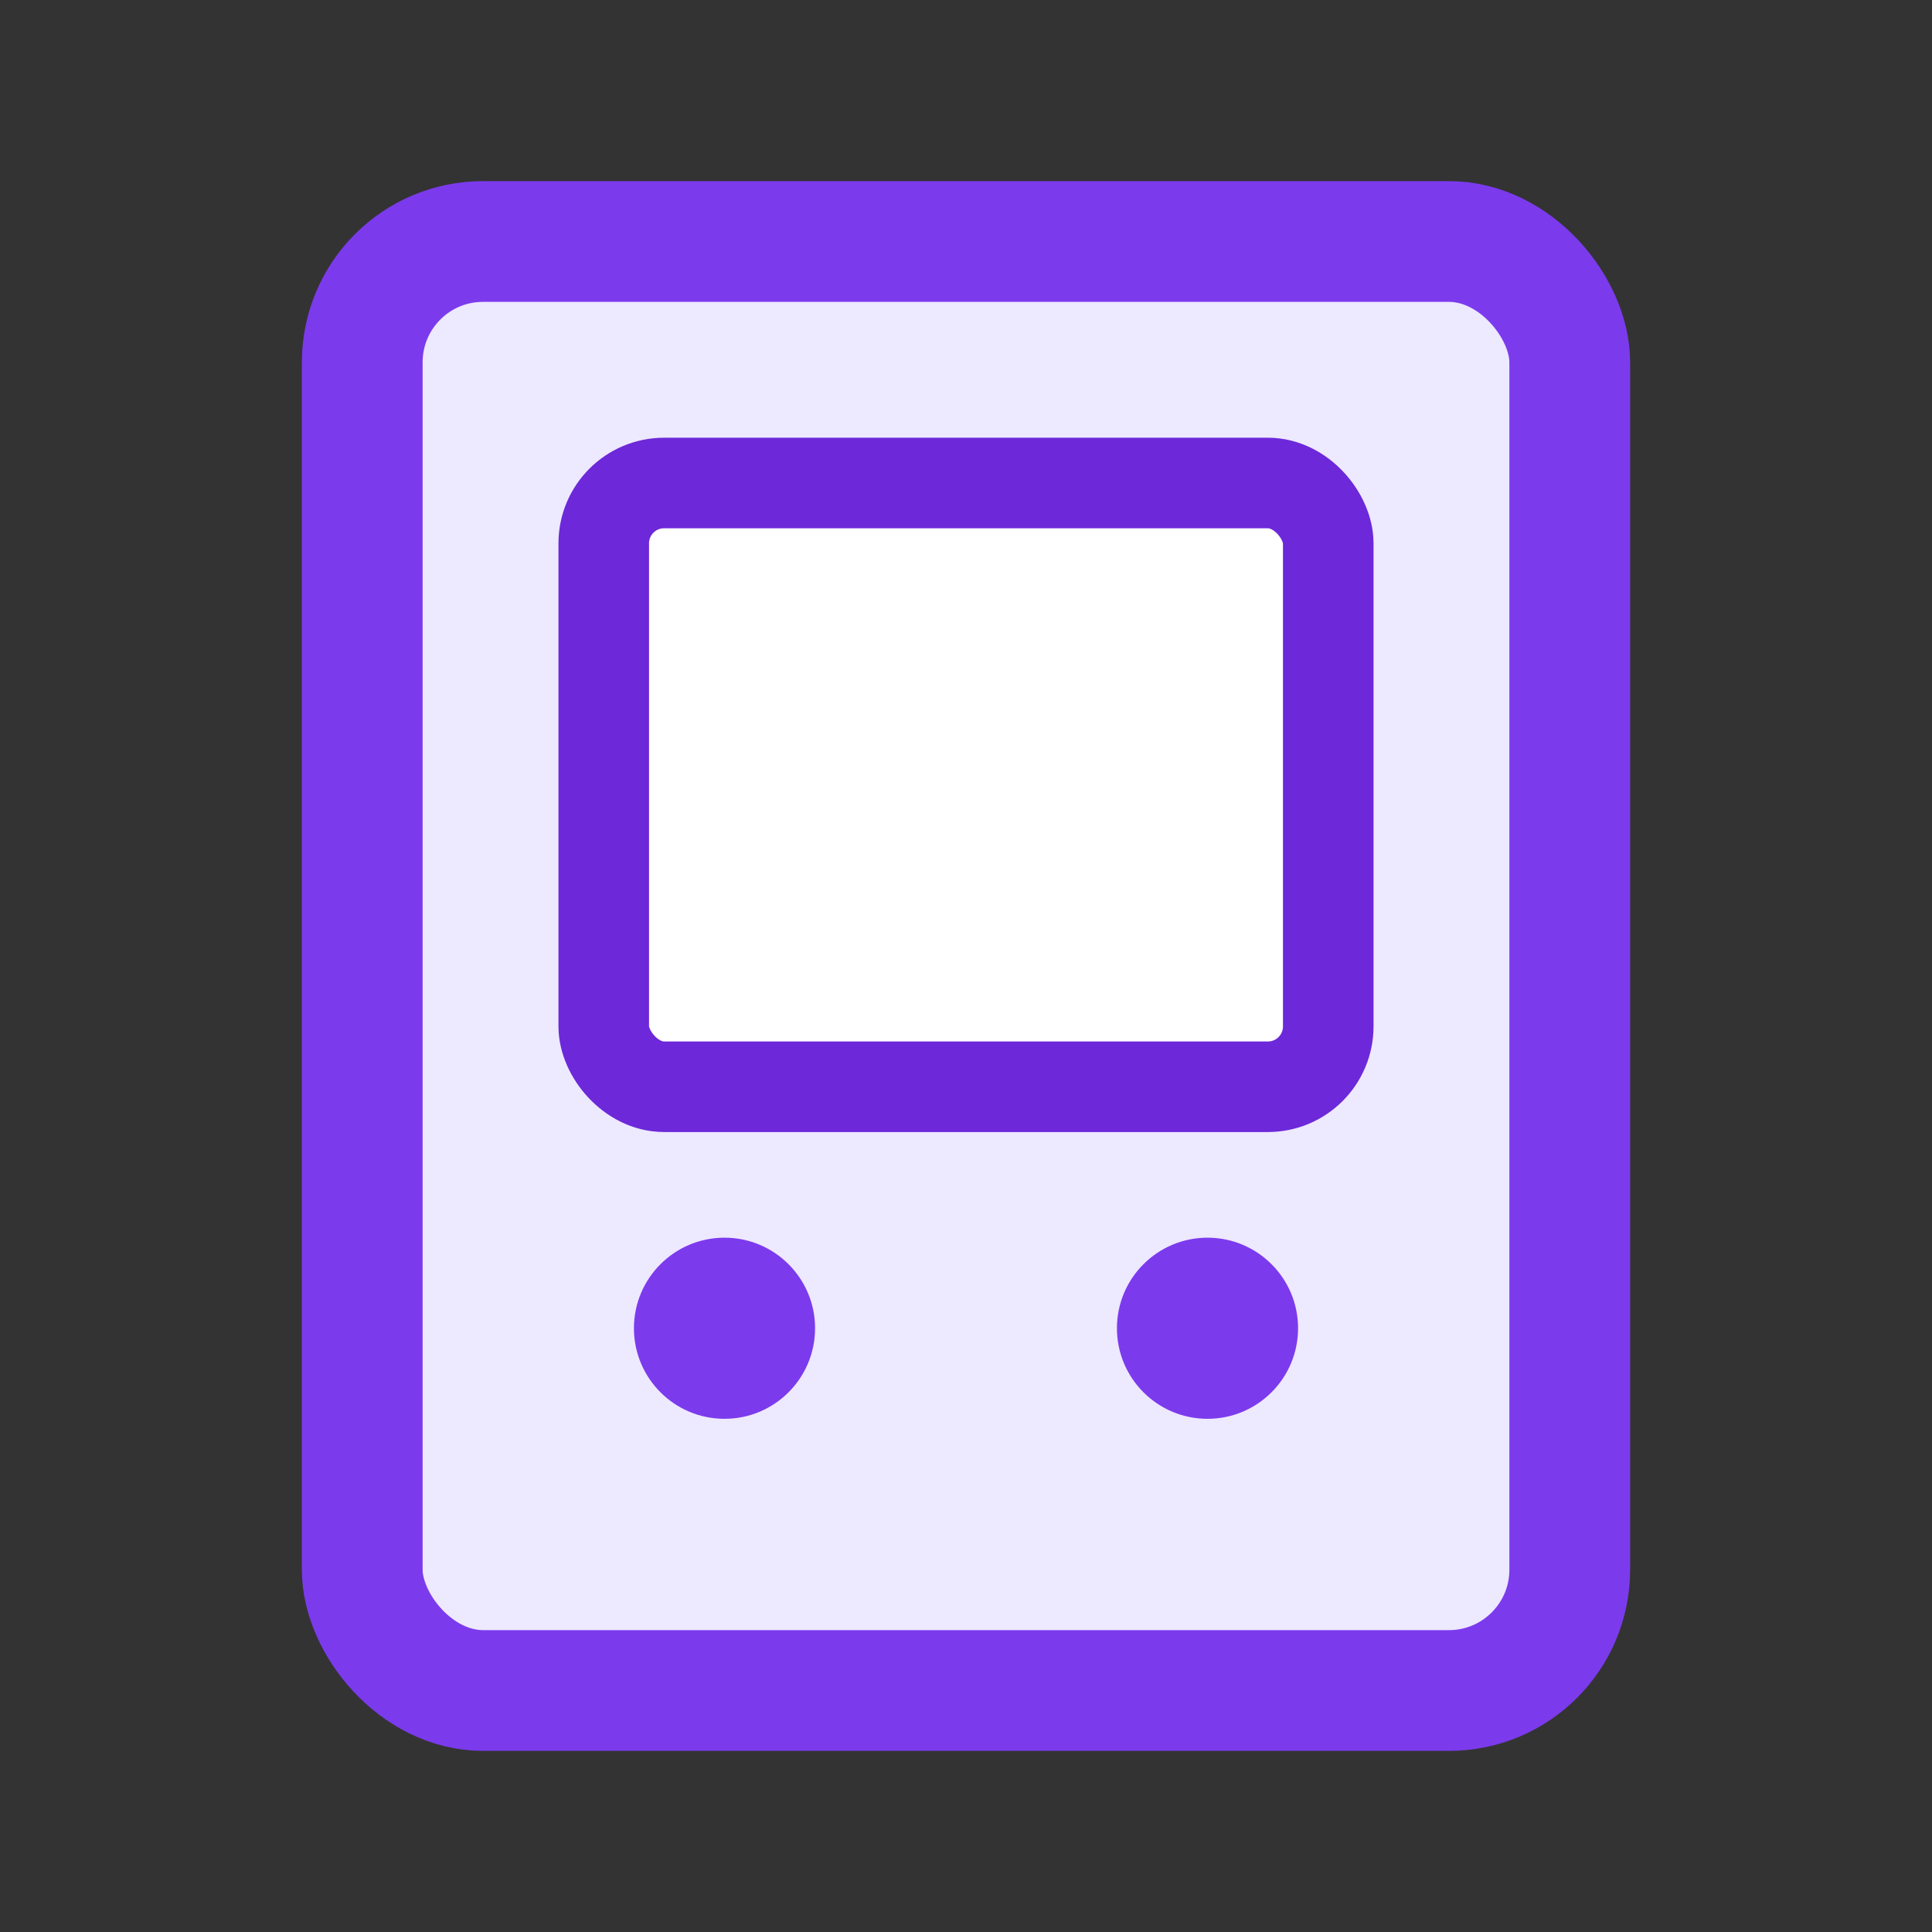 <svg xmlns="http://www.w3.org/2000/svg" viewBox="0 0 64 64" fill="none">
  <rect x="0" y="0" width="64" height="64" fill="#333333" stroke="none"/>
  <rect x="12" y="8" width="40" height="48" rx="4" stroke="#7C3AED" stroke-width="4" fill="#EDE9FE"/>
  <rect x="20" y="16" width="24" height="20" rx="2" stroke="#6D28D9" stroke-width="3" fill="white"/>
  <circle cx="24" cy="44" r="3" fill="#7C3AED"/>
  <circle cx="40" cy="44" r="3" fill="#7C3AED"/>
</svg>

